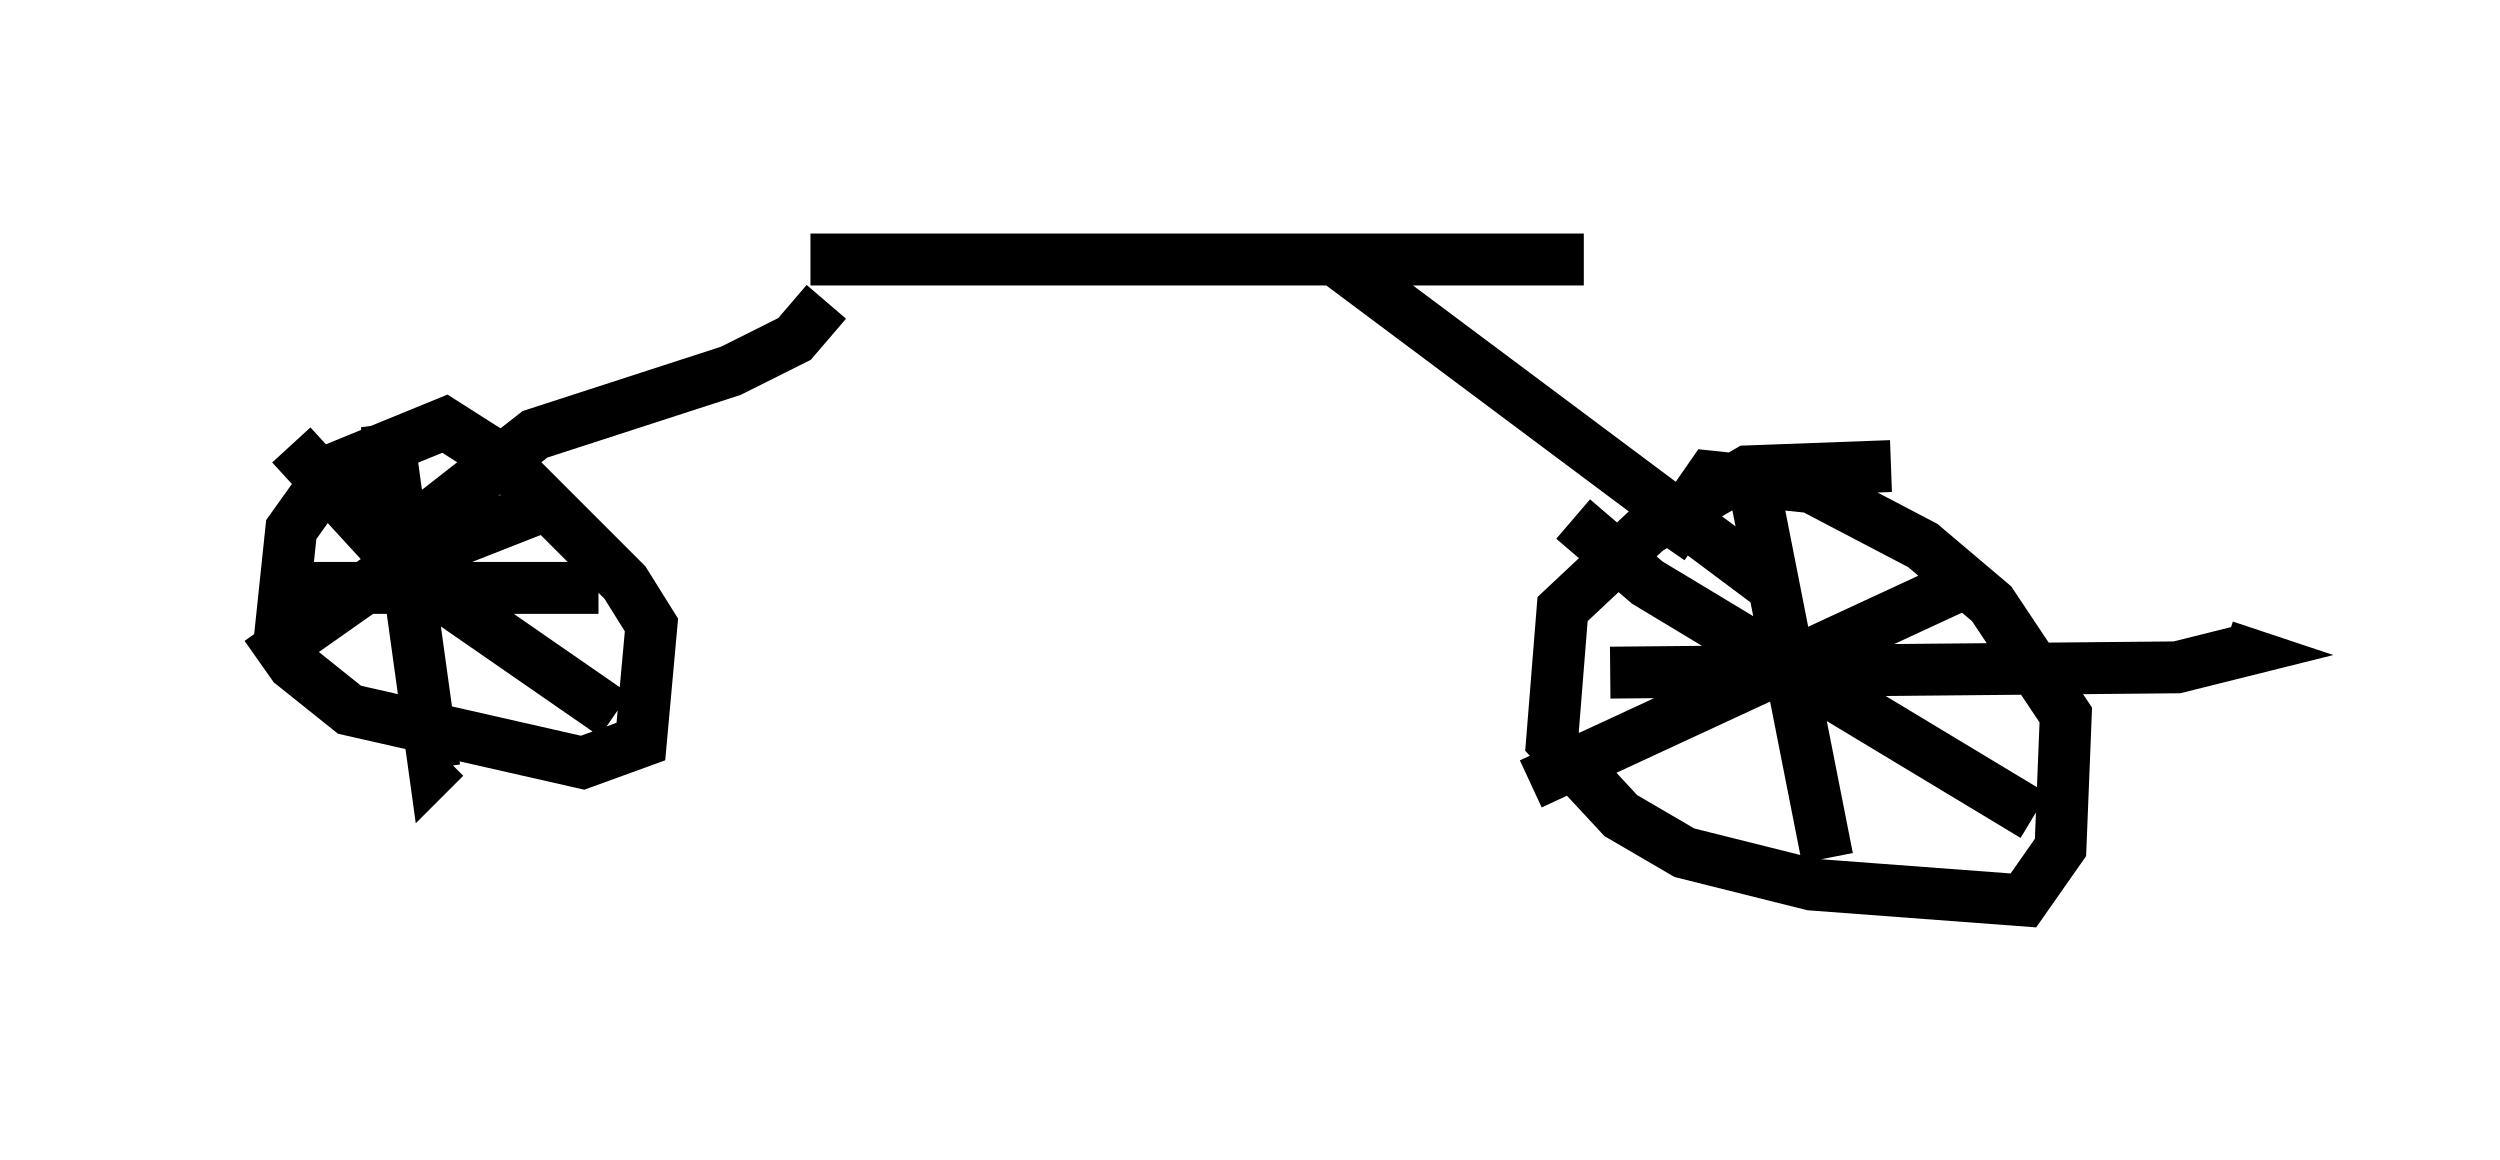 <?xml version="1.0" encoding="utf-8" ?>
<svg baseProfile="full" height="22.352" version="1.1" width="48.18" xmlns="http://www.w3.org/2000/svg" xmlns:ev="http://www.w3.org/2001/xml-events" xmlns:xlink="http://www.w3.org/1999/xlink"><defs /><rect fill="white" height="22.352" width="48.18" x="0" y="0" /><path d="M9.696, 9.083 m-2.348, 0.0 l-1.225, 0.408 -0.51, 0.715 l-0.204, 1.94 0.306, 0.715 l1.021, 0.817 4.492, 1.021 l1.123, -0.408 0.204, -2.246 l-0.51, -0.817 -2.348, -2.348 l-1.123, -0.715 -2.246, 0.919 m30.115, -0.102 l-2.756, 0.102 -1.94, 1.123 l-1.633, 1.531 -0.204, 2.552 l1.327, 1.429 1.225, 0.715 l2.45, 0.613 4.083, 0.306 l0.715, -1.021 0.102, -2.552 l-1.429, -2.144 -1.327, -1.123 l-2.144, -1.123 -1.94, -0.204 l-0.919, 1.327 m1.735, -1.225 l1.429, 7.248 m-4.185, -3.573 l10.923, -0.102 1.225, -0.306 l-0.306, -0.102 m-5.002, -1.225 l-8.371, 3.879 m0.817, -5.104 l1.429, 1.225 7.452, 4.492 m-31.748, -7.554 l0.919, 6.635 0.204, -0.204 m-3.267, -3.267 l6.227, 0.0 m-0.919, -1.633 l-2.858, 1.123 -2.756, 1.94 m0.613, -4.185 l2.246, 2.45 3.981, 2.756 m-3.879, -3.573 l2.348, -1.838 3.777, -1.225 l1.225, -0.613 0.613, -0.715 m18.273, 5.513 l-8.473, -6.329 m-10.106, 0.0 l14.904, 0.0 " fill="none" stroke="black" stroke-width="1" /></svg>